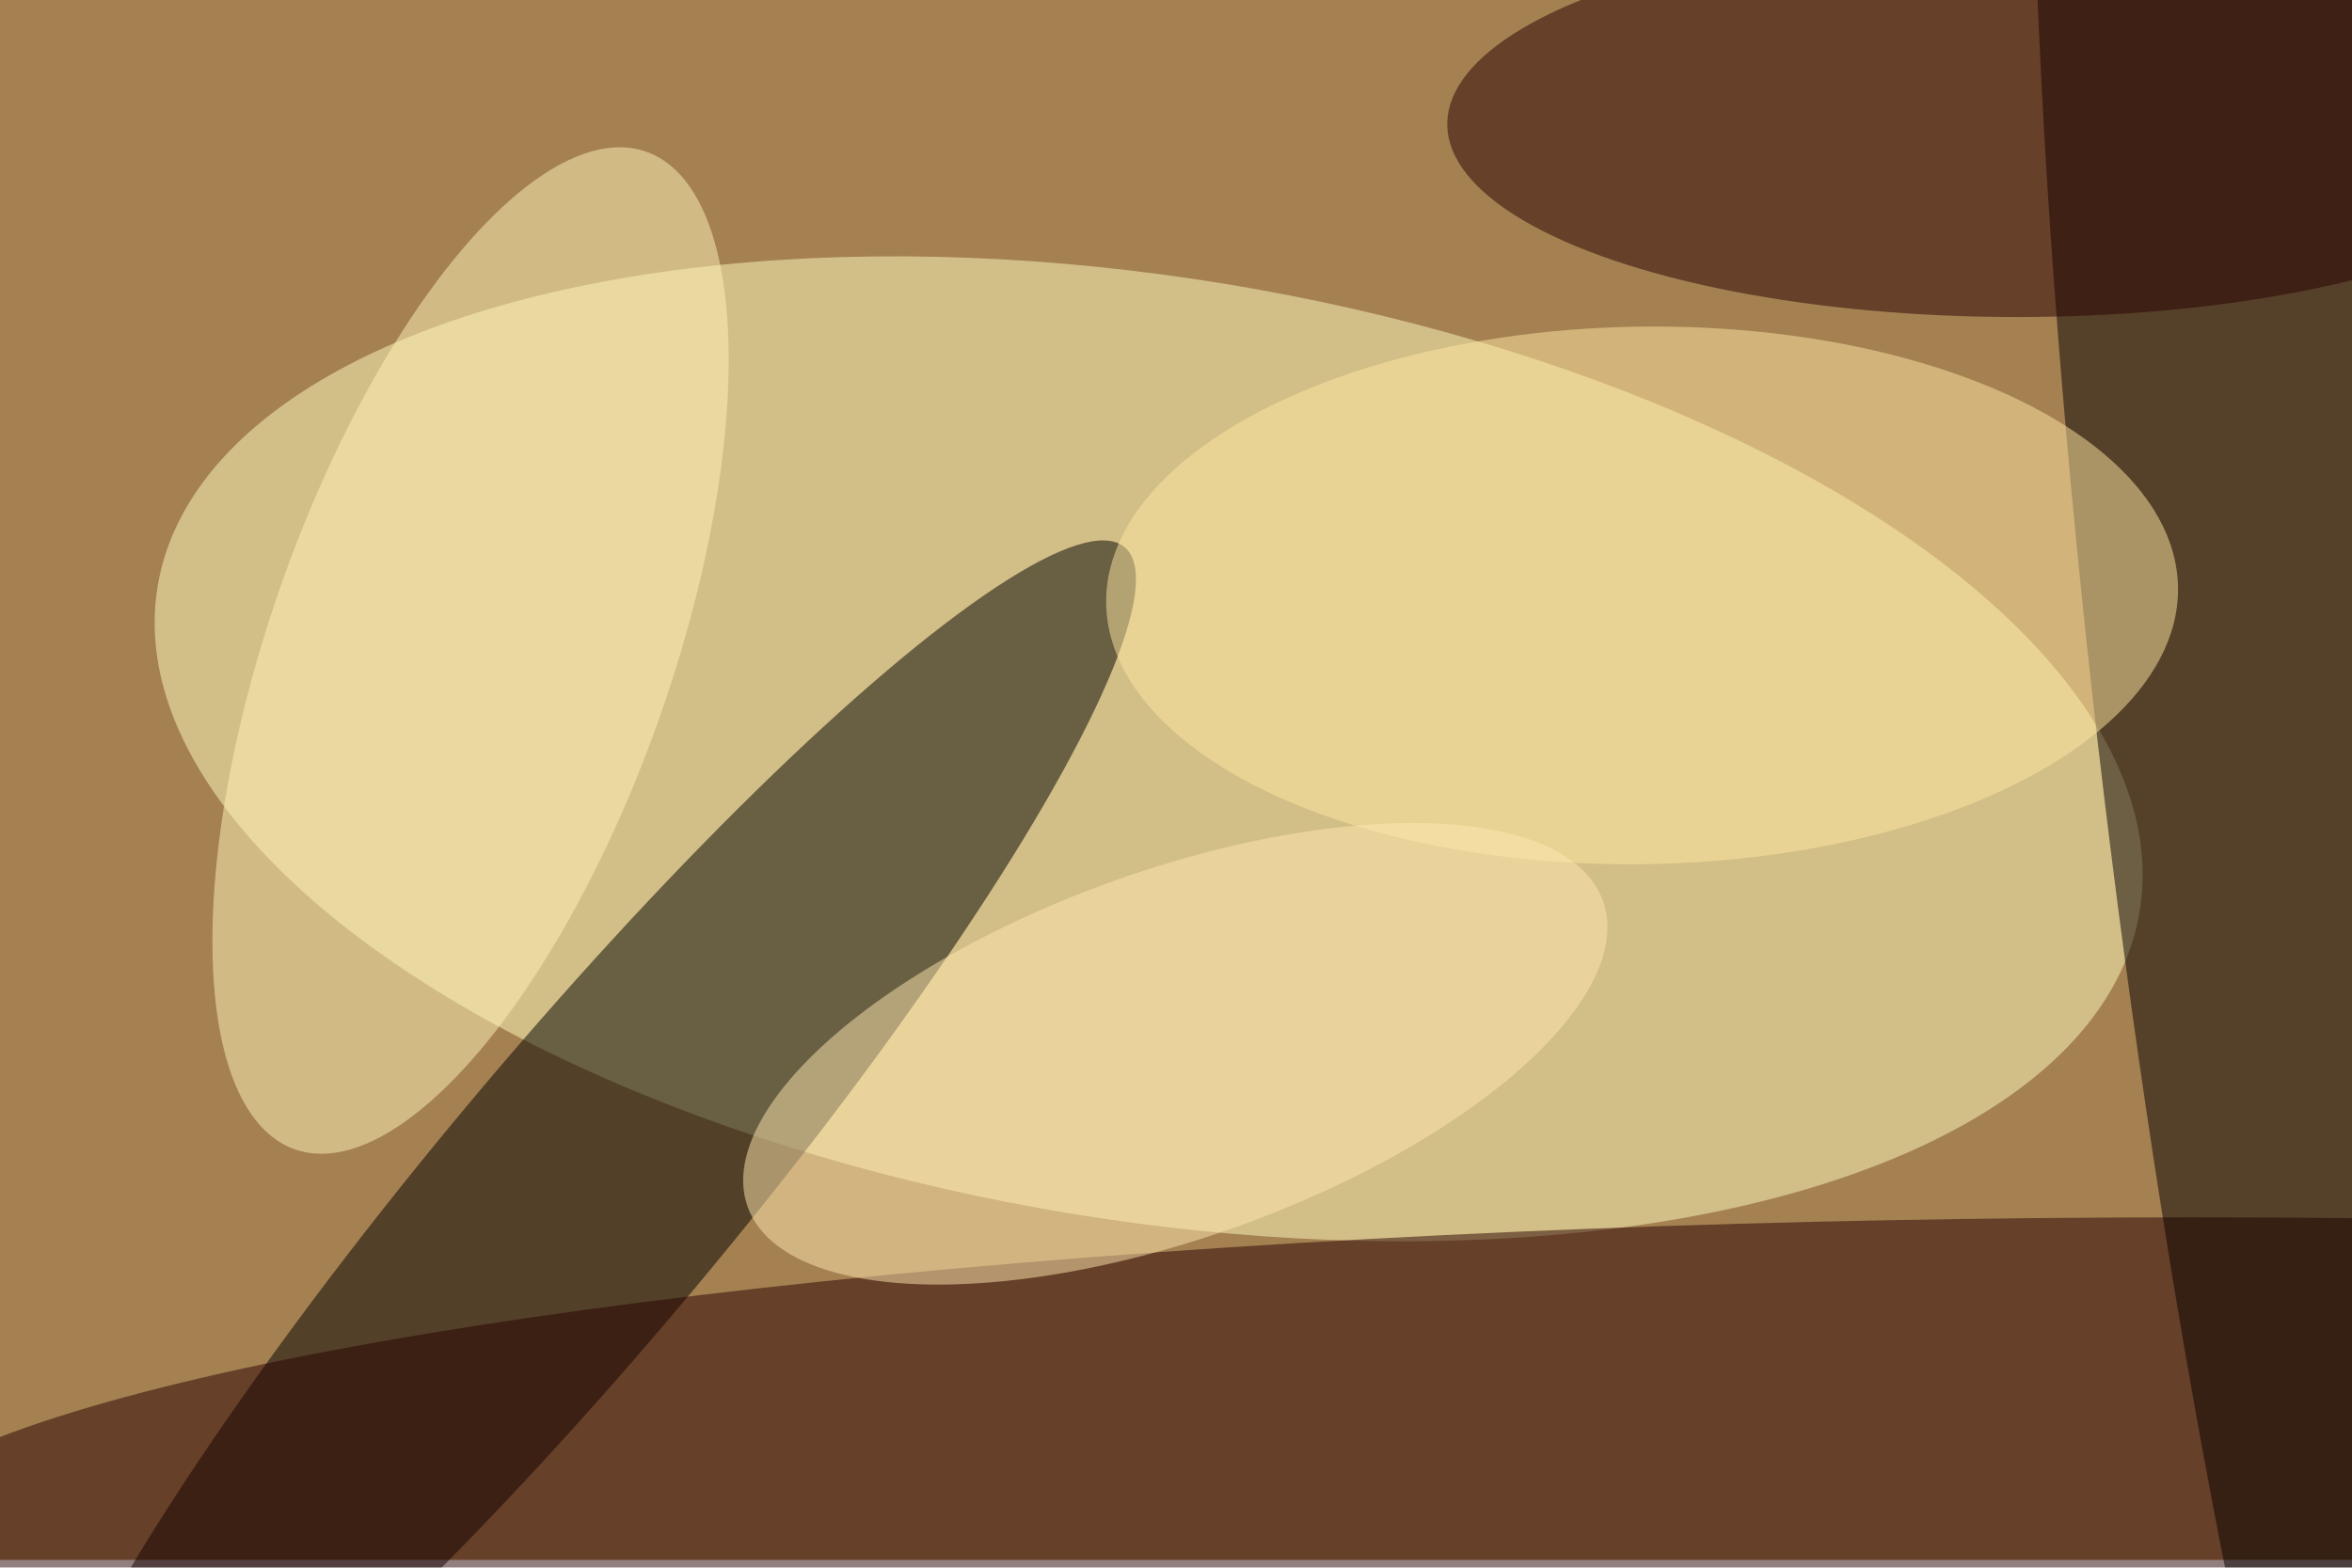 <svg xmlns="http://www.w3.org/2000/svg" viewBox="0 0 900 600"><filter id="b"><feGaussianBlur stdDeviation="12" /></filter><path fill="#a58152" d="M0 0h900v597H0z"/><g filter="url(#b)" transform="translate(1.8 1.8) scale(3.516)" fill-opacity=".5"><ellipse fill="#fffcbc" rx="1" ry="1" transform="matrix(-107.86 -17.653 8.285 -50.618 124.5 81)"/><ellipse rx="1" ry="1" transform="matrix(59.177 -70.753 12.182 10.189 62.7 129.8)"/><ellipse fill="#280000" cx="238" cy="169" rx="255" ry="37"/><ellipse fill="#060000" rx="1" ry="1" transform="matrix(21.032 174.447 -24.1 2.906 252.6 83.4)"/><ellipse fill="#290000" cx="219" cy="13" rx="62" ry="21"/><ellipse fill="#ffe9a2" rx="1" ry="1" transform="matrix(58.325 -.881 .442 29.254 178.2 64.3)"/><ellipse fill="#fff4b7" rx="1" ry="1" transform="matrix(19.121 -54.297 20.583 7.248 50.7 70.3)"/><ellipse fill="#ffe8b0" rx="1" ry="1" transform="matrix(-6.729 -18.81 46.548 -16.651 127.4 114.2)"/></g></svg>
